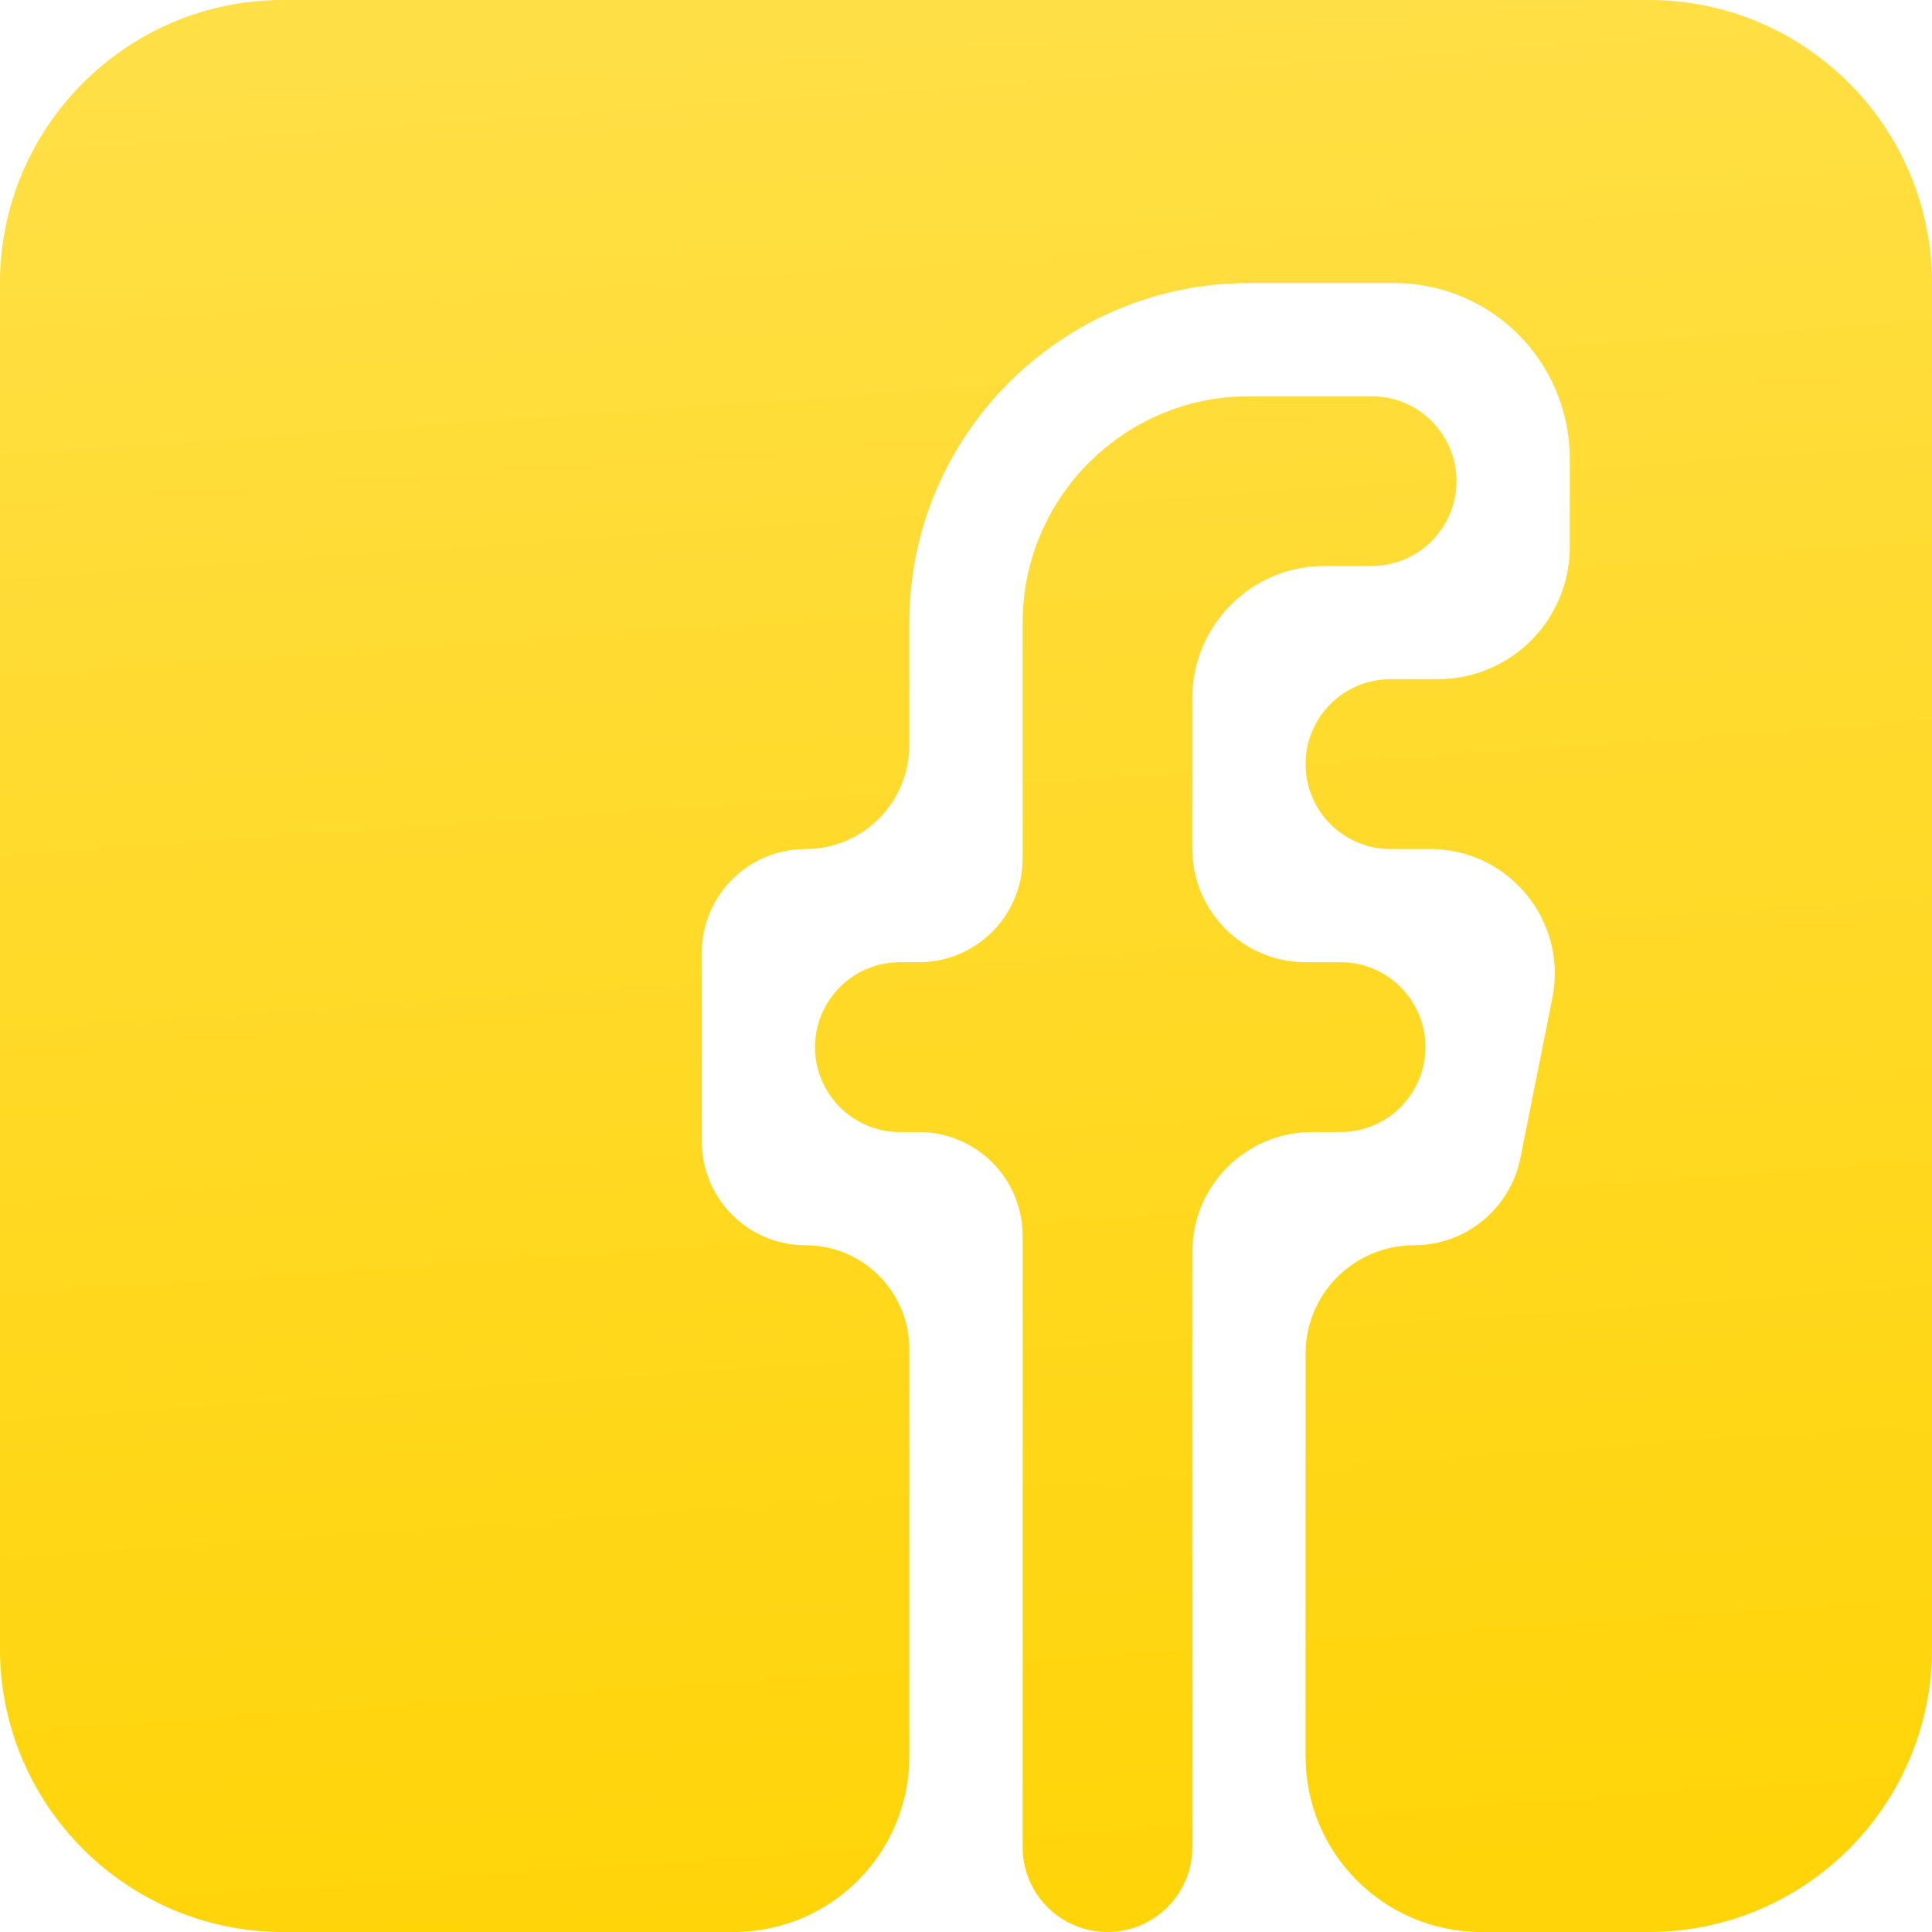 <svg width="22" height="22" viewBox="0 0 22 22" fill="none" xmlns="http://www.w3.org/2000/svg">
<path d="M18.777 0H3.223C1.446 0 0 1.446 0 3.223V18.777C0 20.554 1.446 22 3.223 22H8.355C9.46 22 10.355 21.105 10.355 20V15.361C10.355 14.709 9.826 14.18 9.174 14.18C8.521 14.18 7.992 13.651 7.992 12.998V10.85C7.992 10.197 8.521 9.668 9.174 9.668C9.826 9.668 10.355 9.139 10.355 8.486V7.09C10.355 4.958 12.09 3.223 14.223 3.223H15.875C16.98 3.223 17.875 4.118 17.875 5.223V6.23C17.875 7.061 17.202 7.734 16.371 7.734H15.834C15.3 7.734 14.867 8.167 14.867 8.701C14.867 9.235 15.3 9.668 15.834 9.668H16.286C17.181 9.668 17.853 10.487 17.677 11.365L17.313 13.187C17.197 13.764 16.691 14.18 16.102 14.18C15.42 14.18 14.867 14.732 14.867 15.415V20C14.867 21.105 15.763 22 16.867 22H18.777C20.554 22 22 20.554 22 18.777V3.223C22 1.446 20.554 0 18.777 0Z" fill="url(#paint0_linear)"/>
<path d="M16.213 12.113C16.333 11.515 15.875 10.957 15.265 10.957H14.869C14.156 10.957 13.578 10.379 13.578 9.666V7.949C13.578 7.119 14.251 6.445 15.082 6.445H15.619C16.153 6.445 16.586 6.012 16.586 5.479C16.586 4.945 16.153 4.512 15.619 4.512H14.223C12.801 4.512 11.645 5.668 11.645 7.09V9.775C11.645 10.428 11.116 10.957 10.463 10.957H10.248C9.714 10.957 9.281 11.39 9.281 11.924C9.281 12.458 9.714 12.891 10.248 12.891H10.463C11.116 12.891 11.645 13.42 11.645 14.072V21.033C11.645 21.567 12.077 22 12.611 22C13.145 22 13.578 21.567 13.578 21.033V14.253C13.578 13.501 14.188 12.891 14.941 12.891H15.265C15.726 12.891 16.123 12.565 16.213 12.113Z" fill="url(#paint1_linear)"/>
<defs>
<linearGradient id="paint0_linear" x1="10.644" y1="22" x2="9.12" y2="0.102" gradientUnits="userSpaceOnUse">
<stop stop-color="#FFD408"/>
<stop offset="1" stop-color="#FFDF46"/>
</linearGradient>
<linearGradient id="paint1_linear" x1="10.644" y1="22" x2="9.12" y2="0.102" gradientUnits="userSpaceOnUse">
<stop stop-color="#FFD408"/>
<stop offset="1" stop-color="#FFDF46"/>
</linearGradient>
</defs>
</svg>
